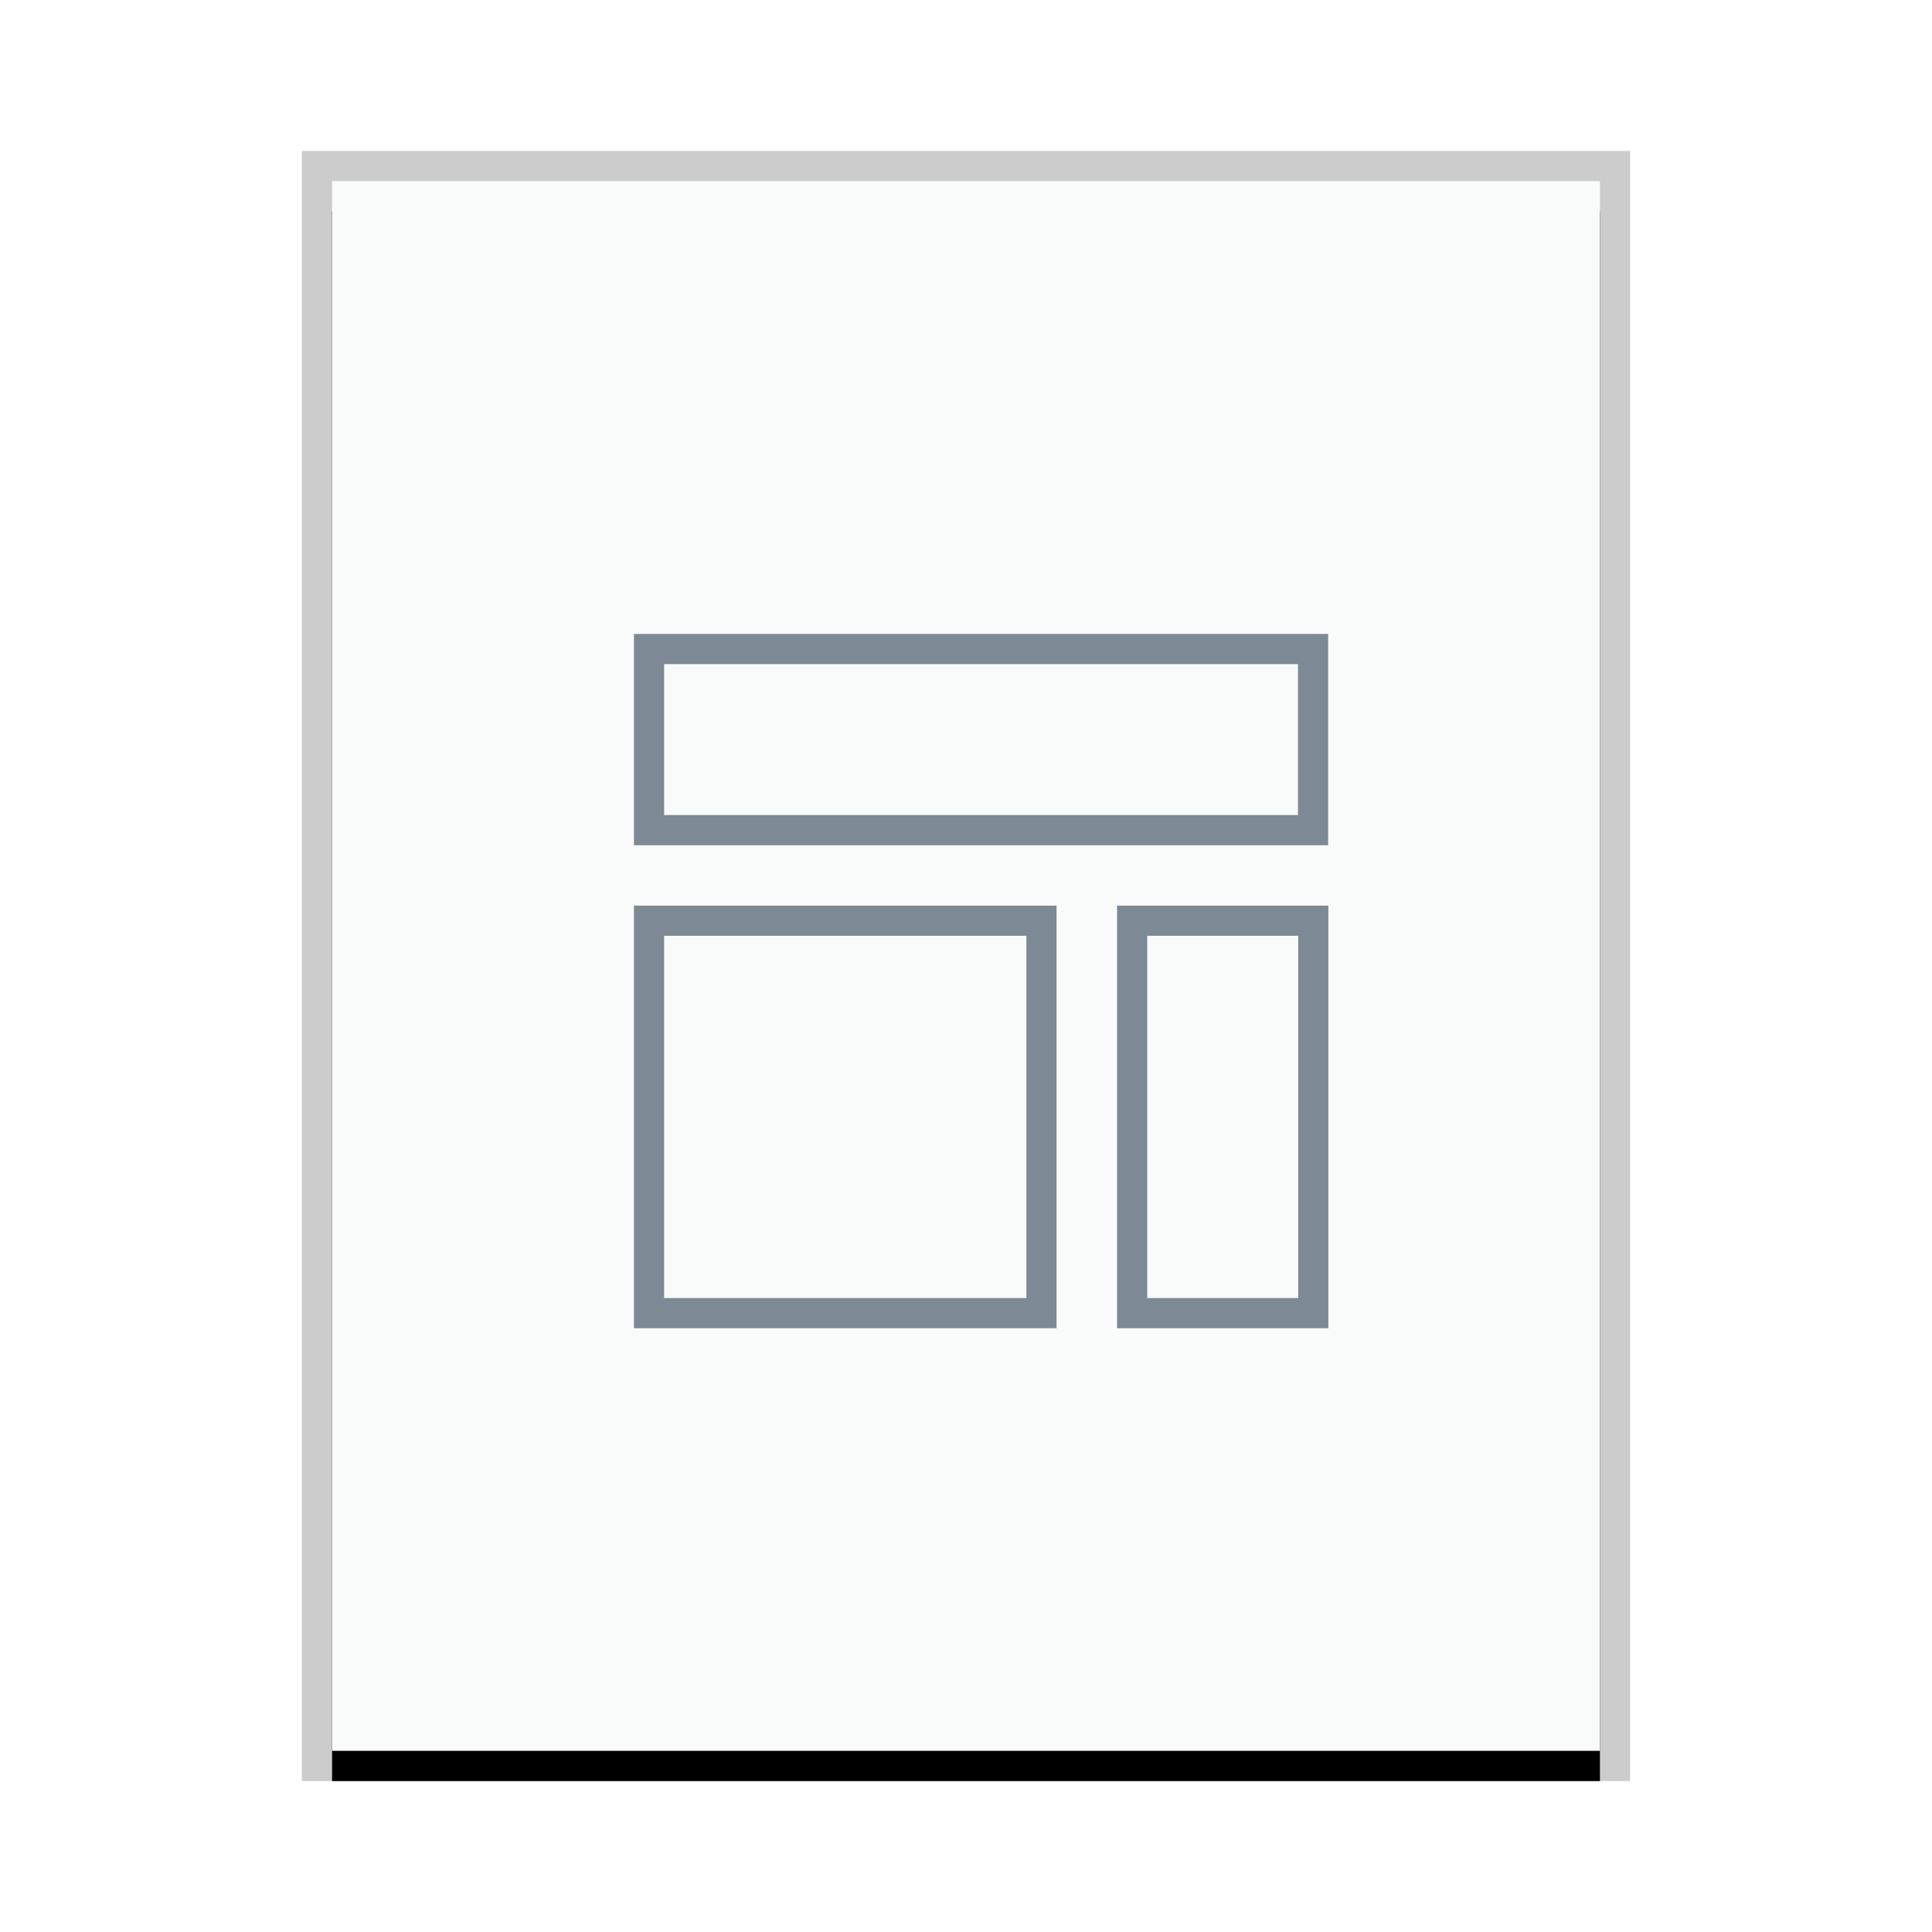 <svg xmlns="http://www.w3.org/2000/svg" xmlns:xlink="http://www.w3.org/1999/xlink" width="64" height="64" viewBox="0 0 64 64">
  <defs>
    <rect id="application-vnd.google-apps.site-b" width="42" height="52" x="0" y="0"/>
    <filter id="application-vnd.google-apps.site-a" width="109.5%" height="107.7%" x="-4.8%" y="-1.9%" filterUnits="objectBoundingBox">
      <feOffset dy="1" in="SourceAlpha" result="shadowOffsetOuter1"/>
      <feGaussianBlur in="shadowOffsetOuter1" result="shadowBlurOuter1" stdDeviation=".5"/>
      <feColorMatrix in="shadowBlurOuter1" values="0 0 0 0 0   0 0 0 0 0   0 0 0 0 0  0 0 0 0.2 0"/>
    </filter>
  </defs>
  <g fill="none" fill-rule="evenodd">
    <g transform="translate(11 6)">
      <use fill="#000" filter="url(#application-vnd.google-apps.site-a)" xlink:href="#application-vnd.google-apps.site-b"/>
      <use fill="#F9FBFB" xlink:href="#application-vnd.google-apps.site-b"/>
      <path fill="#000" fill-opacity=".2" fill-rule="nonzero" d="M43,-1 L-1,-1 L-1,53 L43,53 L43,-1 Z M42,0 L42,52 L0,52 L0,0 L42,0 Z"/>
    </g>
    <path stroke="#2A4052" stroke-linecap="square" d="M43.504,30.5 L43.504,43.5 L37.504,43.5 L37.504,30.5 L43.504,30.5 Z M34.5,30.5 L34.5,43.5 L21.5,43.5 L21.5,30.5 L34.5,30.5 Z M43.497,21.5 L43.497,27.5 L21.5,27.5 L21.5,21.5 L43.497,21.5 Z" opacity=".599"/>
  </g>
</svg>
